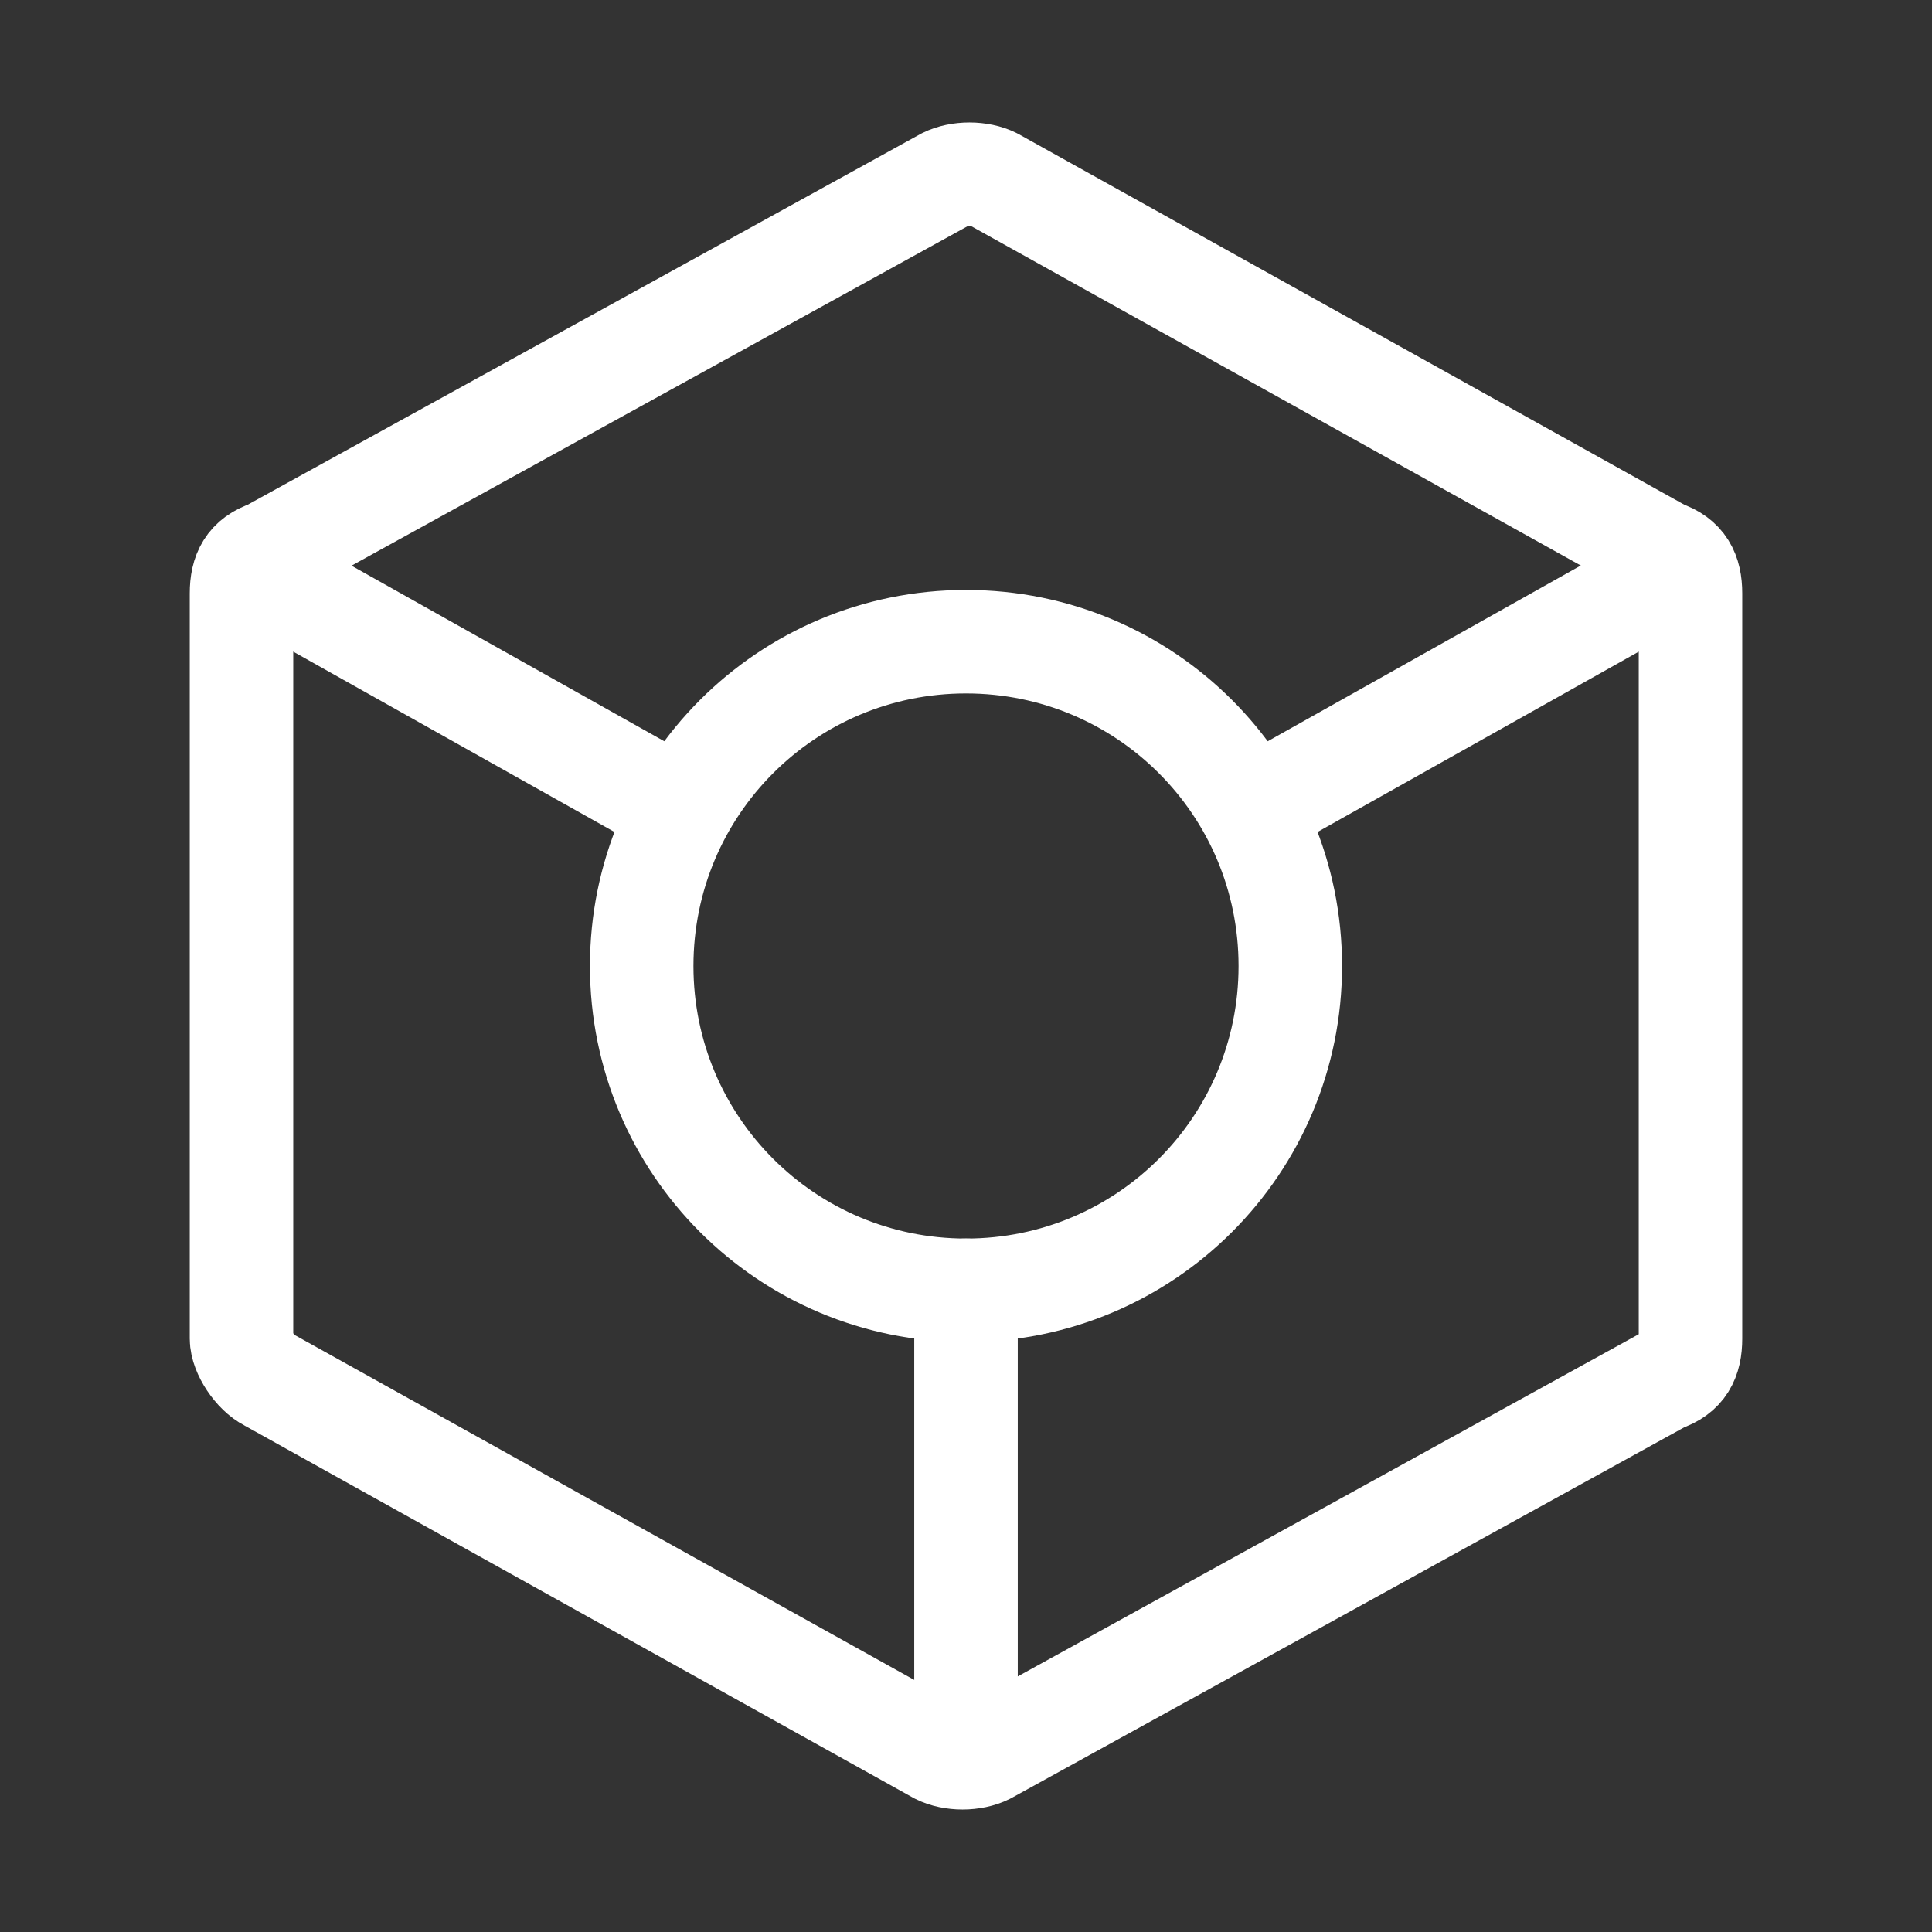 <?xml version="1.0" encoding="utf-8"?>
<!-- Generator: Adobe Illustrator 25.4.0, SVG Export Plug-In . SVG Version: 6.00 Build 0)  -->
<svg version="1.1" id="Layer_1" xmlns="http://www.w3.org/2000/svg" xmlns:xlink="http://www.w3.org/1999/xlink" x="0px" y="0px"
	 viewBox="0 0 28 28" style="enable-background:new 0 0 28 28;" xml:space="preserve">
<rect x="0" y="0" width="28" height="28" fill="#333333" stroke="none"/>
<style type="text/css">
	.st0{fill:none;stroke:#FFFFFF;stroke-width:1.5;stroke-linecap:round;stroke-linejoin:round;}
</style>
<path class="st0" d="M14,18.7c2.6,0,4.7-2.1,4.7-4.7c0-2.6-2.1-4.7-4.7-4.7S9.3,11.4,9.3,14C9.3,16.6,11.4,18.7,14,18.7z"/>
<path class="st0" d="M24.5,8.6v10.8c0,0.3-0.1,0.5-0.4,0.6l-9.8,5.4c-0.2,0.1-0.5,0.1-0.7,0L3.9,20c-0.2-0.1-0.4-0.4-0.4-0.6l0-10.8
	c0-0.3,0.1-0.5,0.4-0.6l9.8-5.4c0.2-0.1,0.5-0.1,0.7,0L24.1,8C24.4,8.1,24.5,8.3,24.5,8.6z"/>
<path class="st0" d="M23.9,8.5l-5.7,3.2 M4.1,8.5l5.7,3.2L4.1,8.5z"/>
<path class="st0" d="M14,24.5v-5.8"/>
</svg>
